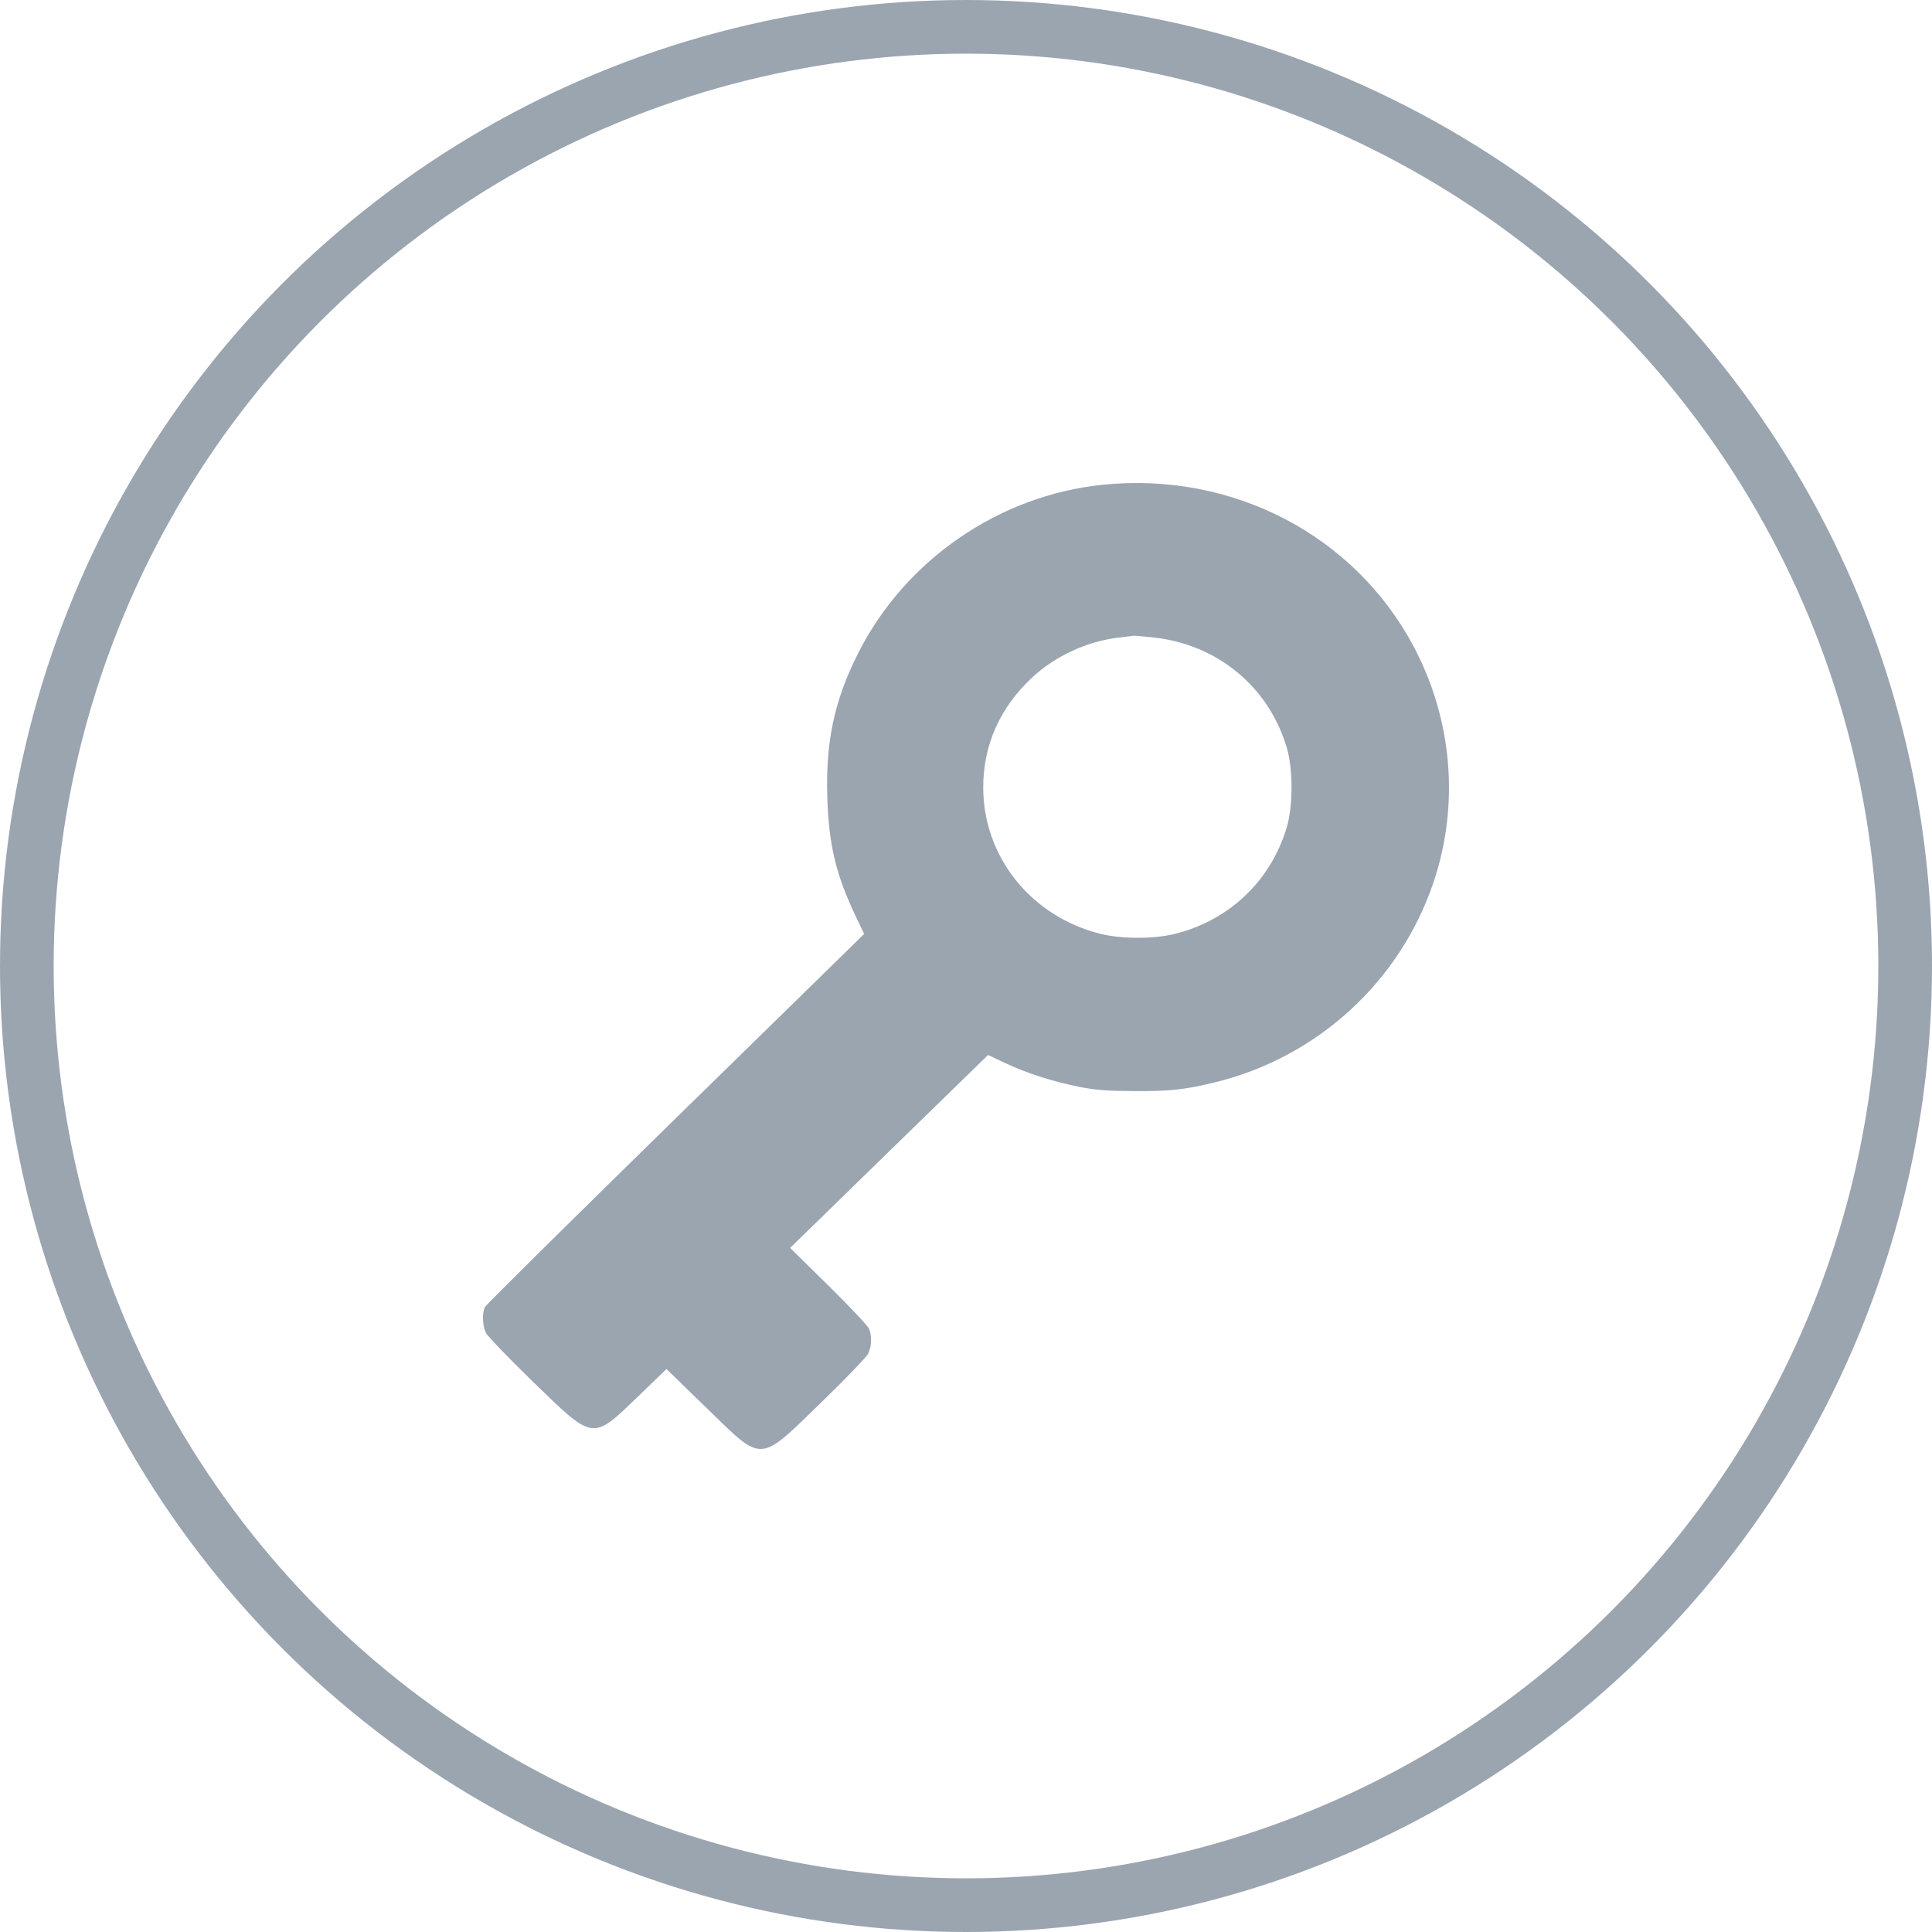 <svg viewBox="0 0 36 36" fill="none" xmlns="http://www.w3.org/2000/svg">
<g clip-path="url(#clip0_288_5814)">
<circle cx="18" cy="18" r="17.5" stroke="#9BA5B0"/>
<path fill-rule="evenodd" clip-rule="evenodd" d="M20.553 9.032C18.619 9.228 16.87 10.431 15.992 12.168C15.546 13.051 15.382 13.819 15.416 14.871C15.443 15.739 15.579 16.305 15.938 17.058L16.102 17.403L12.59 20.839C10.658 22.729 9.06 24.31 9.038 24.352C8.981 24.462 8.989 24.703 9.054 24.835C9.084 24.898 9.477 25.306 9.927 25.743C11.071 26.854 11.031 26.848 11.887 26.023L12.419 25.51L13.165 26.235C14.229 27.269 14.126 27.274 15.305 26.13C15.755 25.693 16.148 25.285 16.178 25.222C16.242 25.09 16.249 24.901 16.195 24.763C16.175 24.709 15.835 24.348 15.44 23.959L14.723 23.253L16.567 21.455L18.411 19.658L18.735 19.811C19.131 19.998 19.619 20.154 20.121 20.254C20.42 20.313 20.633 20.329 21.146 20.331C21.803 20.334 22.071 20.305 22.622 20.172C24.538 19.711 26.088 18.296 26.713 16.436C27.197 14.996 27.064 13.412 26.346 12.055C25.246 9.974 22.97 8.787 20.553 9.032ZM21.475 11.876C22.679 12 23.645 12.796 23.98 13.941C24.094 14.332 24.094 15.013 23.98 15.404C23.688 16.403 22.915 17.144 21.899 17.4C21.505 17.499 20.894 17.499 20.499 17.399C19.209 17.074 18.321 15.963 18.321 14.672C18.321 13.882 18.633 13.181 19.235 12.622C19.671 12.218 20.262 11.947 20.857 11.879C20.996 11.863 21.119 11.848 21.128 11.846C21.138 11.844 21.294 11.857 21.475 11.876Z" fill="#9BA5B0"/>
</g>
<defs>
<clipPath id="clip0_288_5814">
<rect width="36" height="36" fill="white"/>
</clipPath>
</defs>
</svg>
